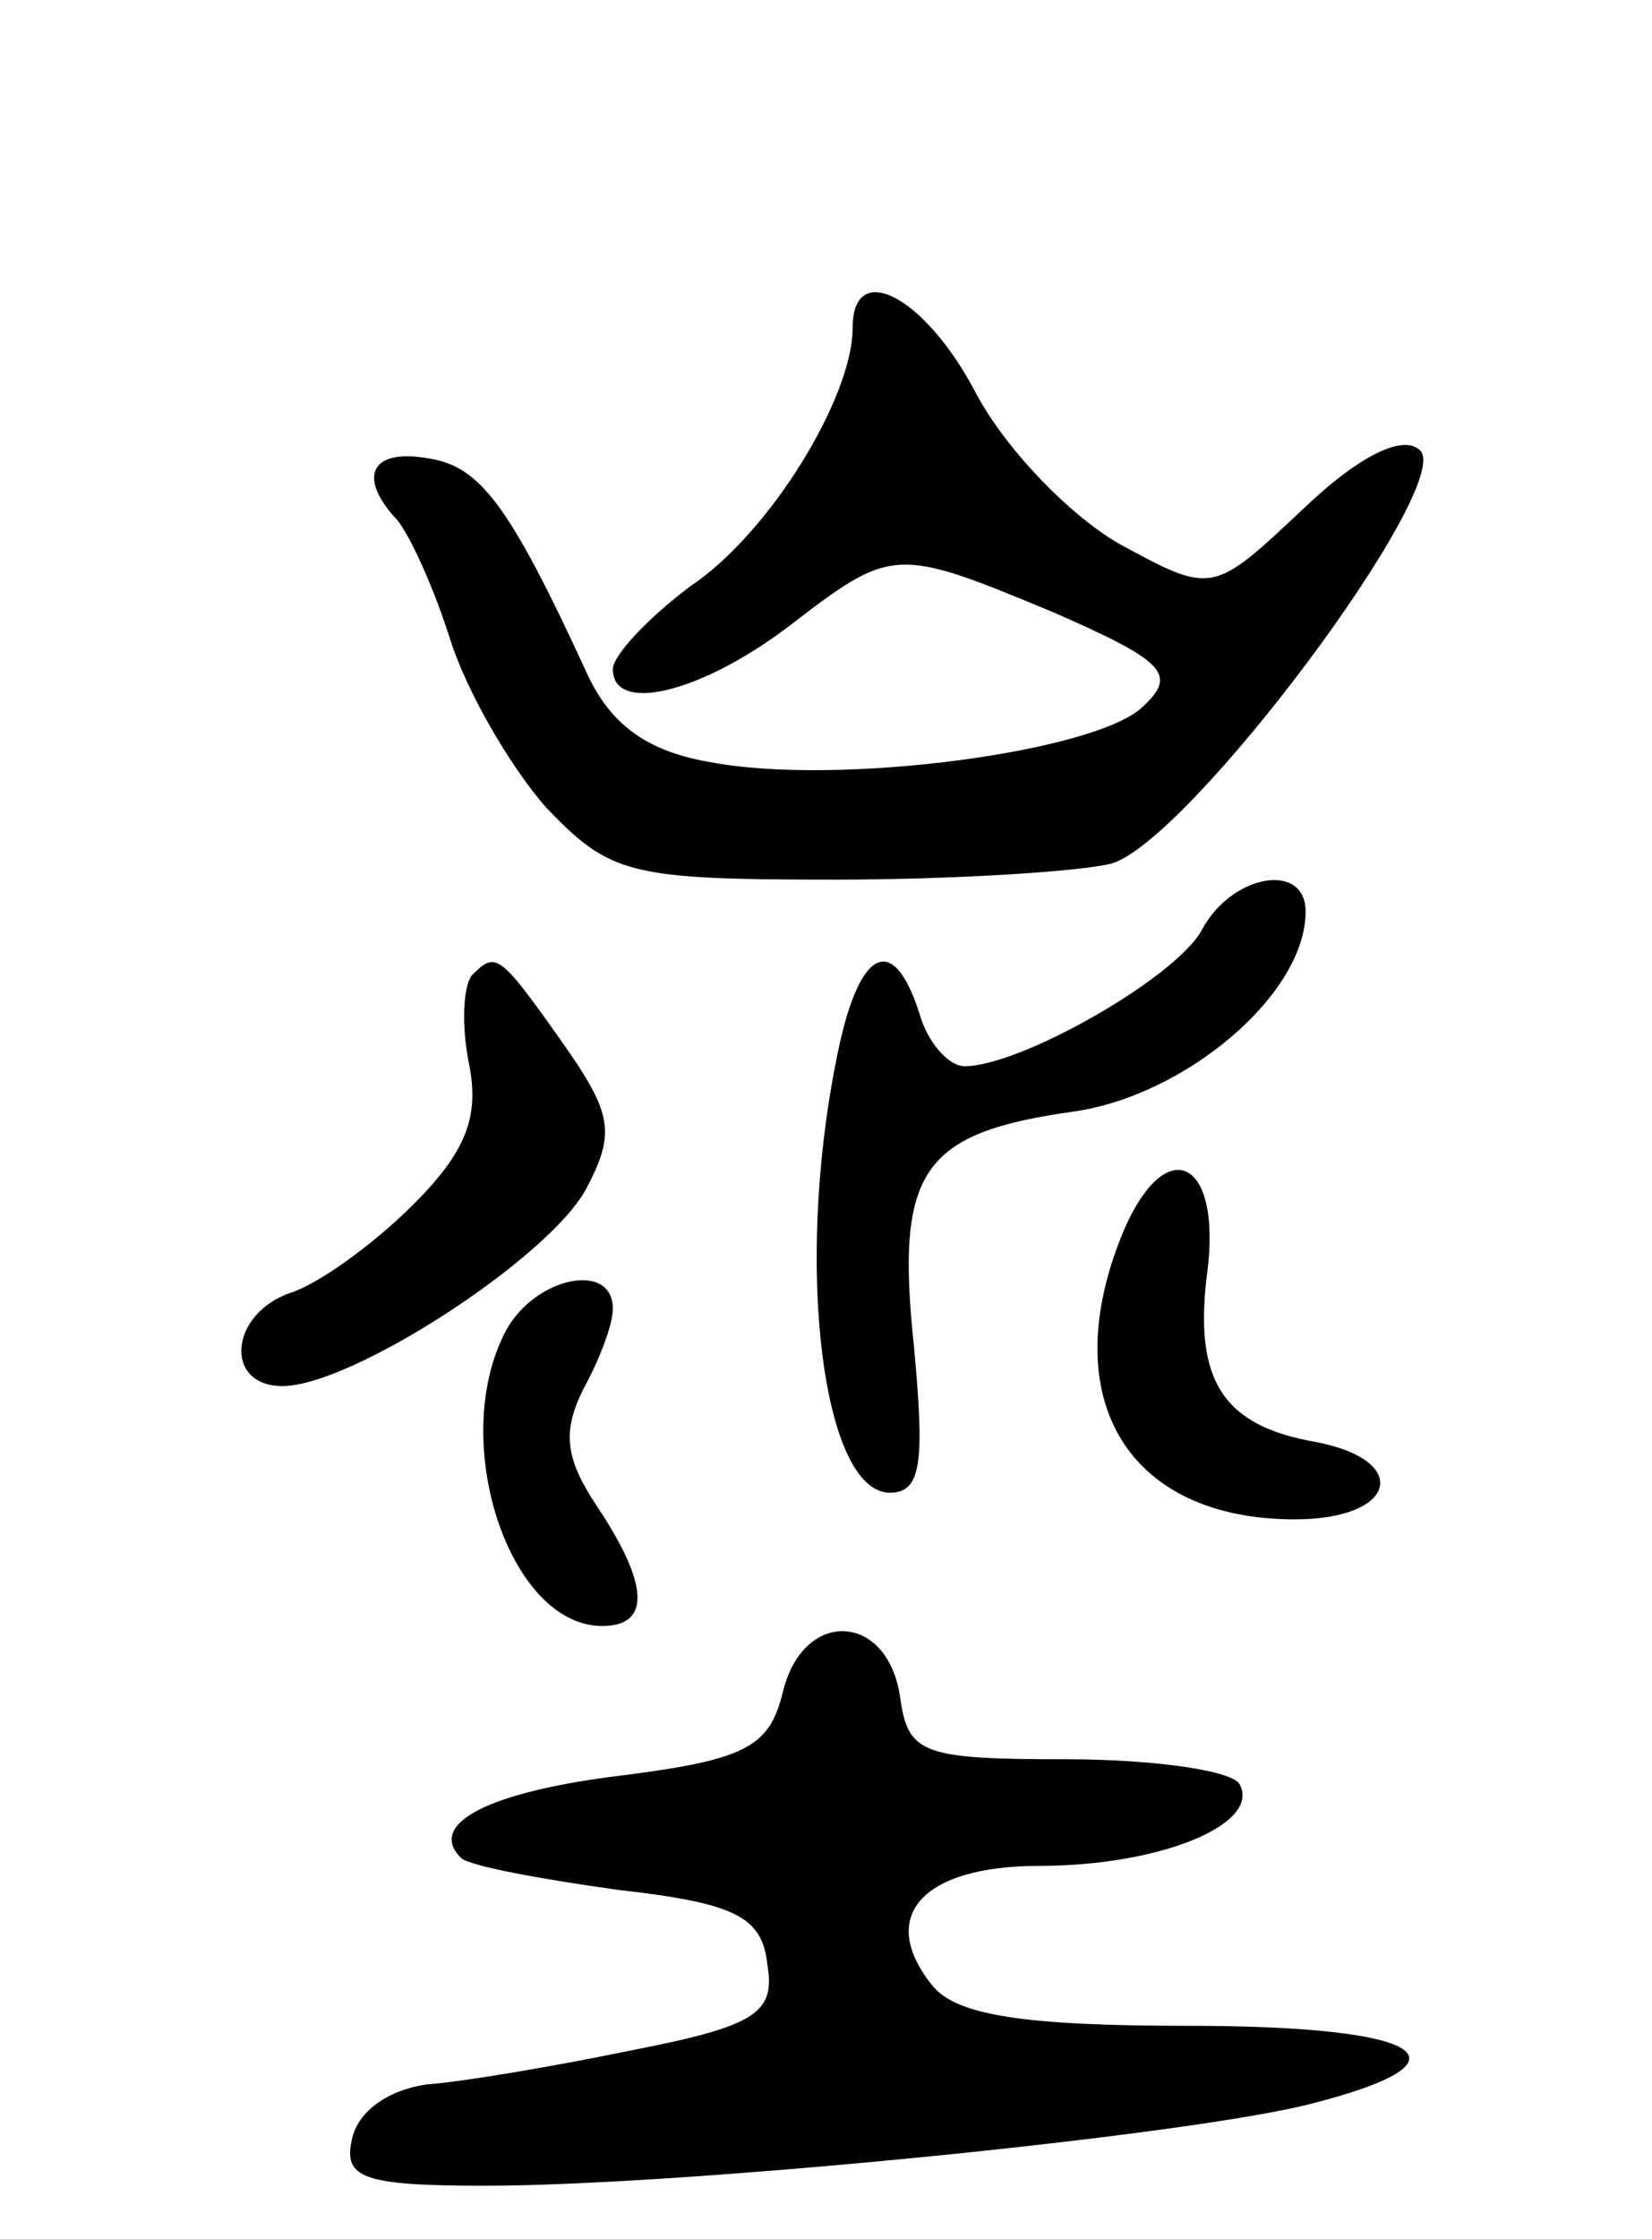 <svg version="1.0" xmlns="http://www.w3.org/2000/svg"
 width="62pt" height="84pt" viewBox="0 0 62 84"
 preserveAspectRatio="xMidYMid meet">
<g transform="translate(0,84) scale(0.1,-0.1)"
fill="#000000" stroke="none">
<path d="M320 717 c0 -26 -31 -77 -61 -97 -16 -12 -29 -26 -29 -31 0 -17 33
-9 66 16 39 30 40 30 100 5 41 -18 46 -23 33 -35 -17 -17 -114 -30 -162 -21
-24 4 -38 14 -47 34 -29 63 -40 77 -59 80 -22 4 -27 -7 -12 -23 5 -6 14 -26
20 -45 6 -19 22 -47 36 -63 24 -25 31 -27 108 -27 45 0 92 3 104 6 29 8 129
142 116 155 -6 6 -22 -1 -44 -22 -34 -32 -34 -32 -69 -13 -19 11 -43 36 -54
57 -19 36 -46 50 -46 24z"/>
<path d="M451 491 c-10 -18 -68 -51 -89 -51 -6 0 -14 9 -17 20 -10 31 -23 24
-31 -17 -16 -79 -5 -163 20 -163 12 0 13 12 9 55 -7 66 3 80 60 88 42 6 87 44
87 75 0 19 -28 14 -39 -7z"/>
<path d="M177 474 c-3 -4 -4 -18 -1 -33 4 -20 -1 -33 -21 -53 -15 -15 -36 -30
-46 -33 -23 -8 -25 -35 -3 -35 26 0 100 48 114 74 11 21 10 28 -9 55 -24 34
-25 34 -34 25z"/>
<path d="M420 374 c-23 -60 4 -104 66 -104 38 0 44 22 8 29 -35 6 -46 23 -41
63 6 45 -17 54 -33 12z"/>
<path d="M190 341 c-22 -41 1 -111 36 -111 18 0 18 15 -2 45 -12 18 -13 28 -5
44 6 11 11 24 11 30 0 18 -29 12 -40 -8z"/>
<path d="M294 206 c-5 -21 -13 -26 -60 -32 -50 -6 -74 -18 -61 -31 3 -3 30 -8
59 -12 44 -5 54 -10 56 -28 3 -18 -4 -23 -50 -32 -29 -6 -64 -12 -78 -13 -14
-2 -26 -10 -28 -21 -3 -14 4 -17 50 -17 75 0 266 19 311 31 62 16 42 29 -47
29 -62 0 -87 4 -96 15 -21 26 -4 45 40 45 46 0 84 16 75 31 -4 5 -33 9 -65 9
-53 0 -59 2 -62 22 -4 33 -36 35 -44 4z"/>
</g>
</svg>
